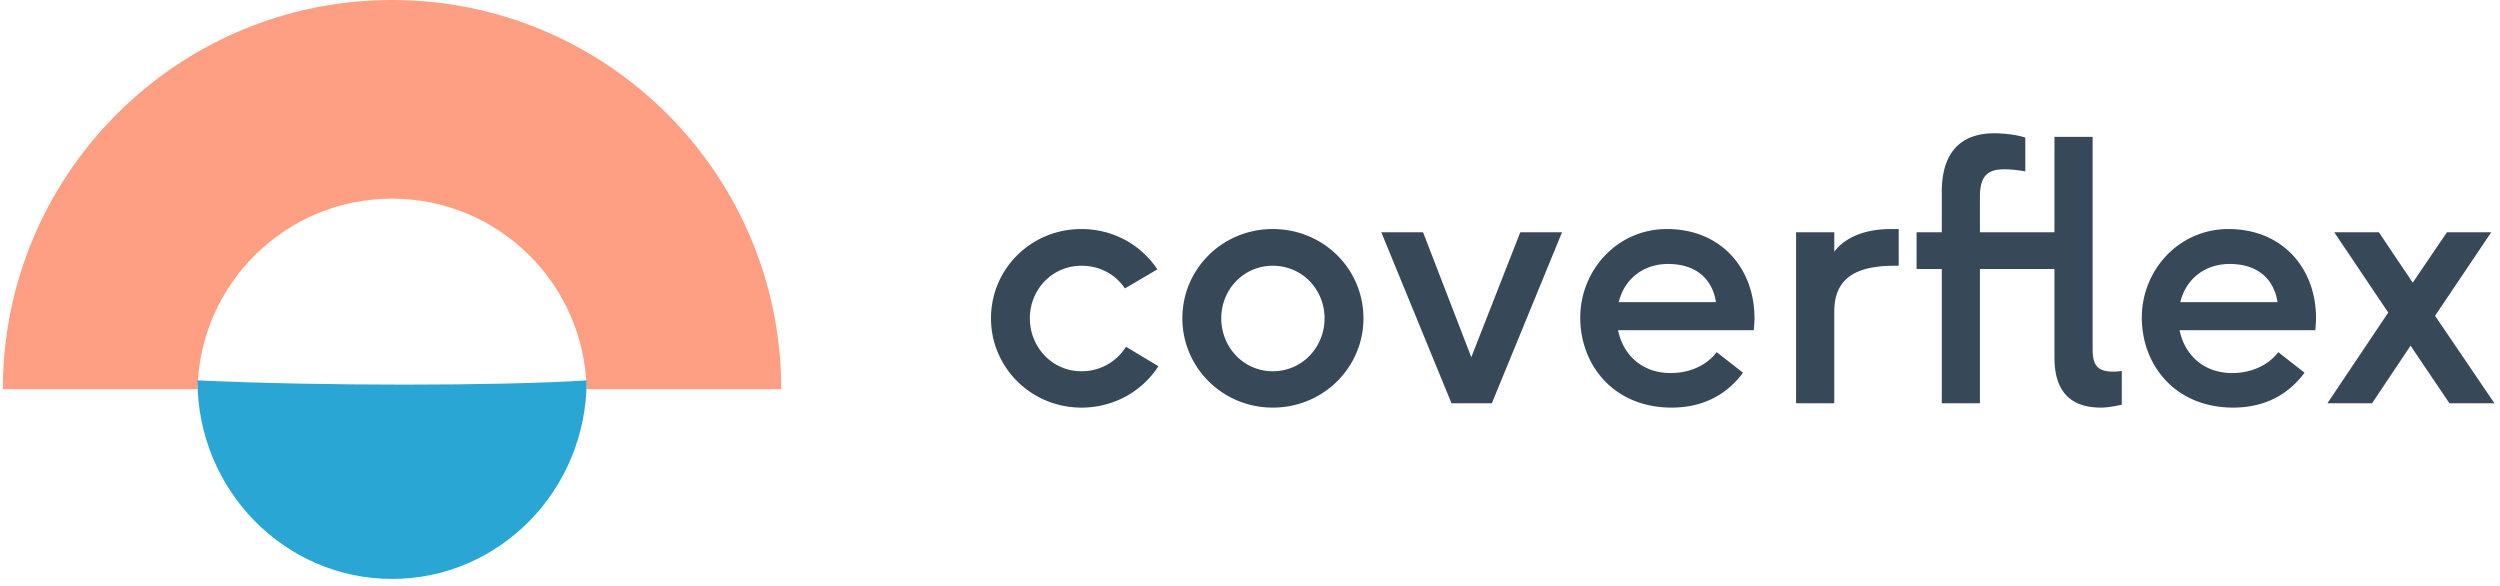 <svg width="128" height="30" xmlns="http://www.w3.org/2000/svg"><g fill="none" fill-rule="evenodd"><path d="M40 19.926h-9.966l-.001-.07c-.148-5.374-4.55-9.685-9.96-9.685-5.433 0-9.85 4.348-9.96 9.755H.146C.147 8.921 9.068 0 20.074 0 31.079 0 40 8.921 40 19.926z" fill="#FE9F84"></path><path d="M30.037 19.475c-4.46.29-13.724.29-19.927 0 0 5.614 4.461 10.166 9.964 10.166 5.502 0 9.963-4.552 9.963-10.166z" fill="#2AA6D5"></path><path d="M55.365 20.87c1.659 0 3.115-.83 3.945-2.12l-1.66-.996a2.661 2.661 0 01-2.285 1.254c-1.493 0-2.636-1.235-2.636-2.71 0-1.475 1.143-2.691 2.636-2.691.94 0 1.733.424 2.23 1.161l1.66-.977c-.83-1.253-2.25-2.064-3.89-2.064-2.562 0-4.626 2.027-4.626 4.571 0 2.525 2.064 4.571 4.626 4.571zm9.799 0c2.599 0 4.645-2.065 4.645-4.572 0-2.525-2.046-4.571-4.645-4.571-2.58 0-4.627 2.046-4.627 4.571 0 2.507 2.046 4.571 4.627 4.571zm0-1.862c-1.512 0-2.636-1.254-2.636-2.71s1.124-2.691 2.636-2.691c1.53 0 2.654 1.235 2.654 2.691 0 1.456-1.124 2.71-2.654 2.71zm11.218 1.64l3.594-8.755h-2.138l-2.507 6.396-2.47-6.396h-2.138l3.594 8.755h2.065zm9.209.221c1.714 0 2.893-.756 3.65-1.788l-1.346-1.05c-.498.663-1.364 1.069-2.36 1.069-1.456 0-2.433-.922-2.69-2.194h6.948c.018-.202.037-.46.037-.608 0-2.58-1.733-4.571-4.48-4.571-2.58 0-4.441 2.138-4.441 4.534 0 2.415 1.696 4.608 4.682 4.608zm2.267-5.4H82.88c.295-1.217 1.29-1.954 2.525-1.954 1.42 0 2.267.756 2.452 1.954zm6.057 5.179v-4.7c0-1.677 1.069-2.341 3.078-2.341h.221v-1.88h-.406c-1.345 0-2.359.442-2.893 1.161v-.995H91.96v8.755h1.954zm13.65.221c.37 0 .701-.074 1.07-.147v-1.733c-.166.037-.35.037-.461.037-.848 0-1.032-.406-1.032-1.161V7.008h-1.954v4.885h-3.816v-1.825c0-1.124.461-1.4 1.254-1.4.424 0 1.014.091 1.069.11V7.045c-.424-.147-1.106-.221-1.585-.221-1.77 0-2.691 1.032-2.691 3.004v2.065h-1.29v1.88h1.29v6.875h1.953v-6.875h3.816v4.534c0 1.604.7 2.562 2.378 2.562zm6.776 0c1.715 0 2.894-.756 3.65-1.788l-1.346-1.05c-.497.663-1.364 1.069-2.359 1.069-1.456 0-2.433-.922-2.691-2.194h6.949c.018-.202.037-.46.037-.608 0-2.58-1.733-4.571-4.48-4.571-2.58 0-4.441 2.138-4.441 4.534 0 2.415 1.695 4.608 4.681 4.608zm2.268-5.4h-4.977c.295-1.217 1.29-1.954 2.525-1.954 1.42 0 2.267.756 2.452 1.954zm4.84 5.179l1.972-2.95 1.99 2.95h2.305l-3.041-4.479 2.875-4.276h-2.267l-1.751 2.58-1.733-2.58h-2.285l2.764 4.11-3.115 4.645h2.286z" fill="#374858" fill-rule="nonzero"></path></g></svg>